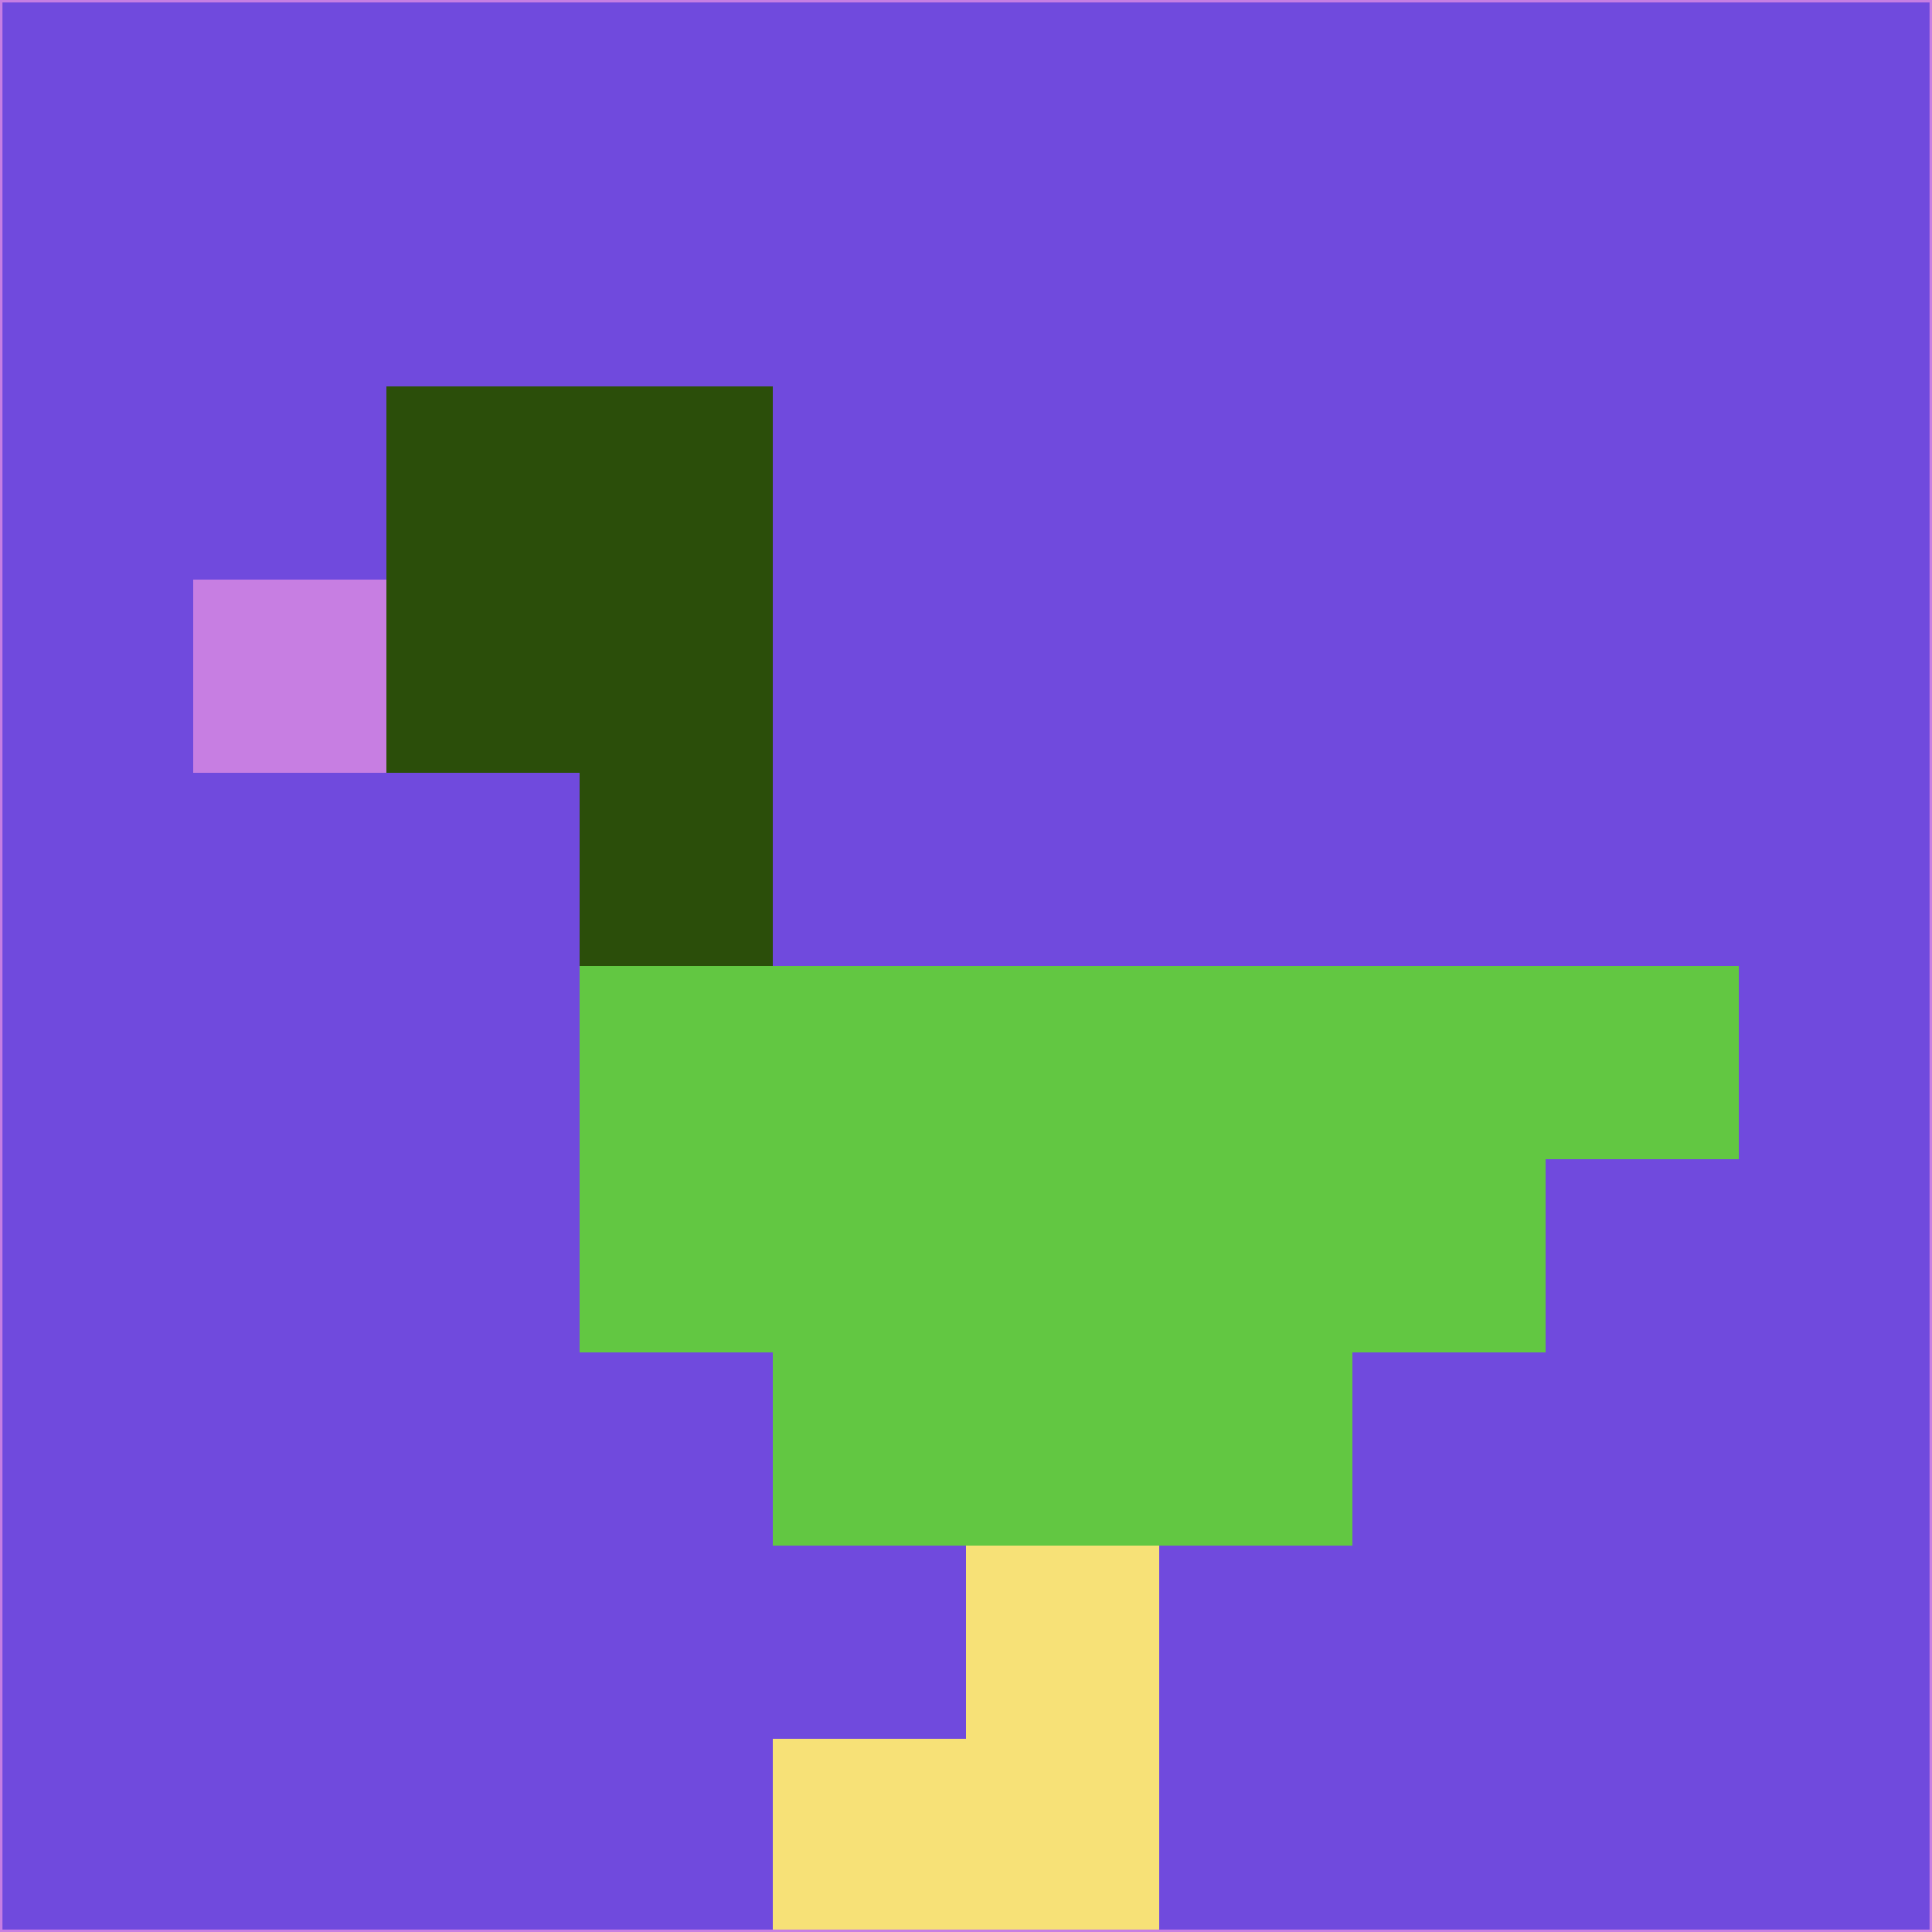 <svg xmlns="http://www.w3.org/2000/svg" version="1.1" width="785" height="785">
  <title>'goose-pfp-694263' by Dmitri Cherniak (Cyberpunk Edition)</title>
  <desc>
    seed=499336
    backgroundColor=#704add
    padding=20
    innerPadding=0
    timeout=500
    dimension=1
    border=false
    Save=function(){return n.handleSave()}
    frame=12

    Rendered at 2024-09-15T22:37:00.345Z
    Generated in 1ms
    Modified for Cyberpunk theme with new color scheme
  </desc>
  <defs/>
  <rect width="100%" height="100%" fill="#704add"/>
  <g>
    <g id="0-0">
      <rect x="0" y="0" height="785" width="785" fill="#704add"/>
      <g>
        <!-- Neon blue -->
        <rect id="0-0-2-2-2-2" x="157" y="157" width="157" height="157" fill="#2b4e0a"/>
        <rect id="0-0-3-2-1-4" x="235.5" y="157" width="78.5" height="314" fill="#2b4e0a"/>
        <!-- Electric purple -->
        <rect id="0-0-4-5-5-1" x="314" y="392.5" width="392.5" height="78.5" fill="#62c742"/>
        <rect id="0-0-3-5-5-2" x="235.5" y="392.5" width="392.5" height="157" fill="#62c742"/>
        <rect id="0-0-4-5-3-3" x="314" y="392.5" width="235.5" height="235.5" fill="#62c742"/>
        <!-- Neon pink -->
        <rect id="0-0-1-3-1-1" x="78.5" y="235.5" width="78.5" height="78.5" fill="#c77ee2"/>
        <!-- Cyber yellow -->
        <rect id="0-0-5-8-1-2" x="392.5" y="628" width="78.5" height="157" fill="#f7e177"/>
        <rect id="0-0-4-9-2-1" x="314" y="706.5" width="157" height="78.5" fill="#f7e177"/>
      </g>
      <rect x="0" y="0" stroke="#c77ee2" stroke-width="2" height="785" width="785" fill="none"/>
    </g>
  </g>
  <script xmlns=""/>
</svg>